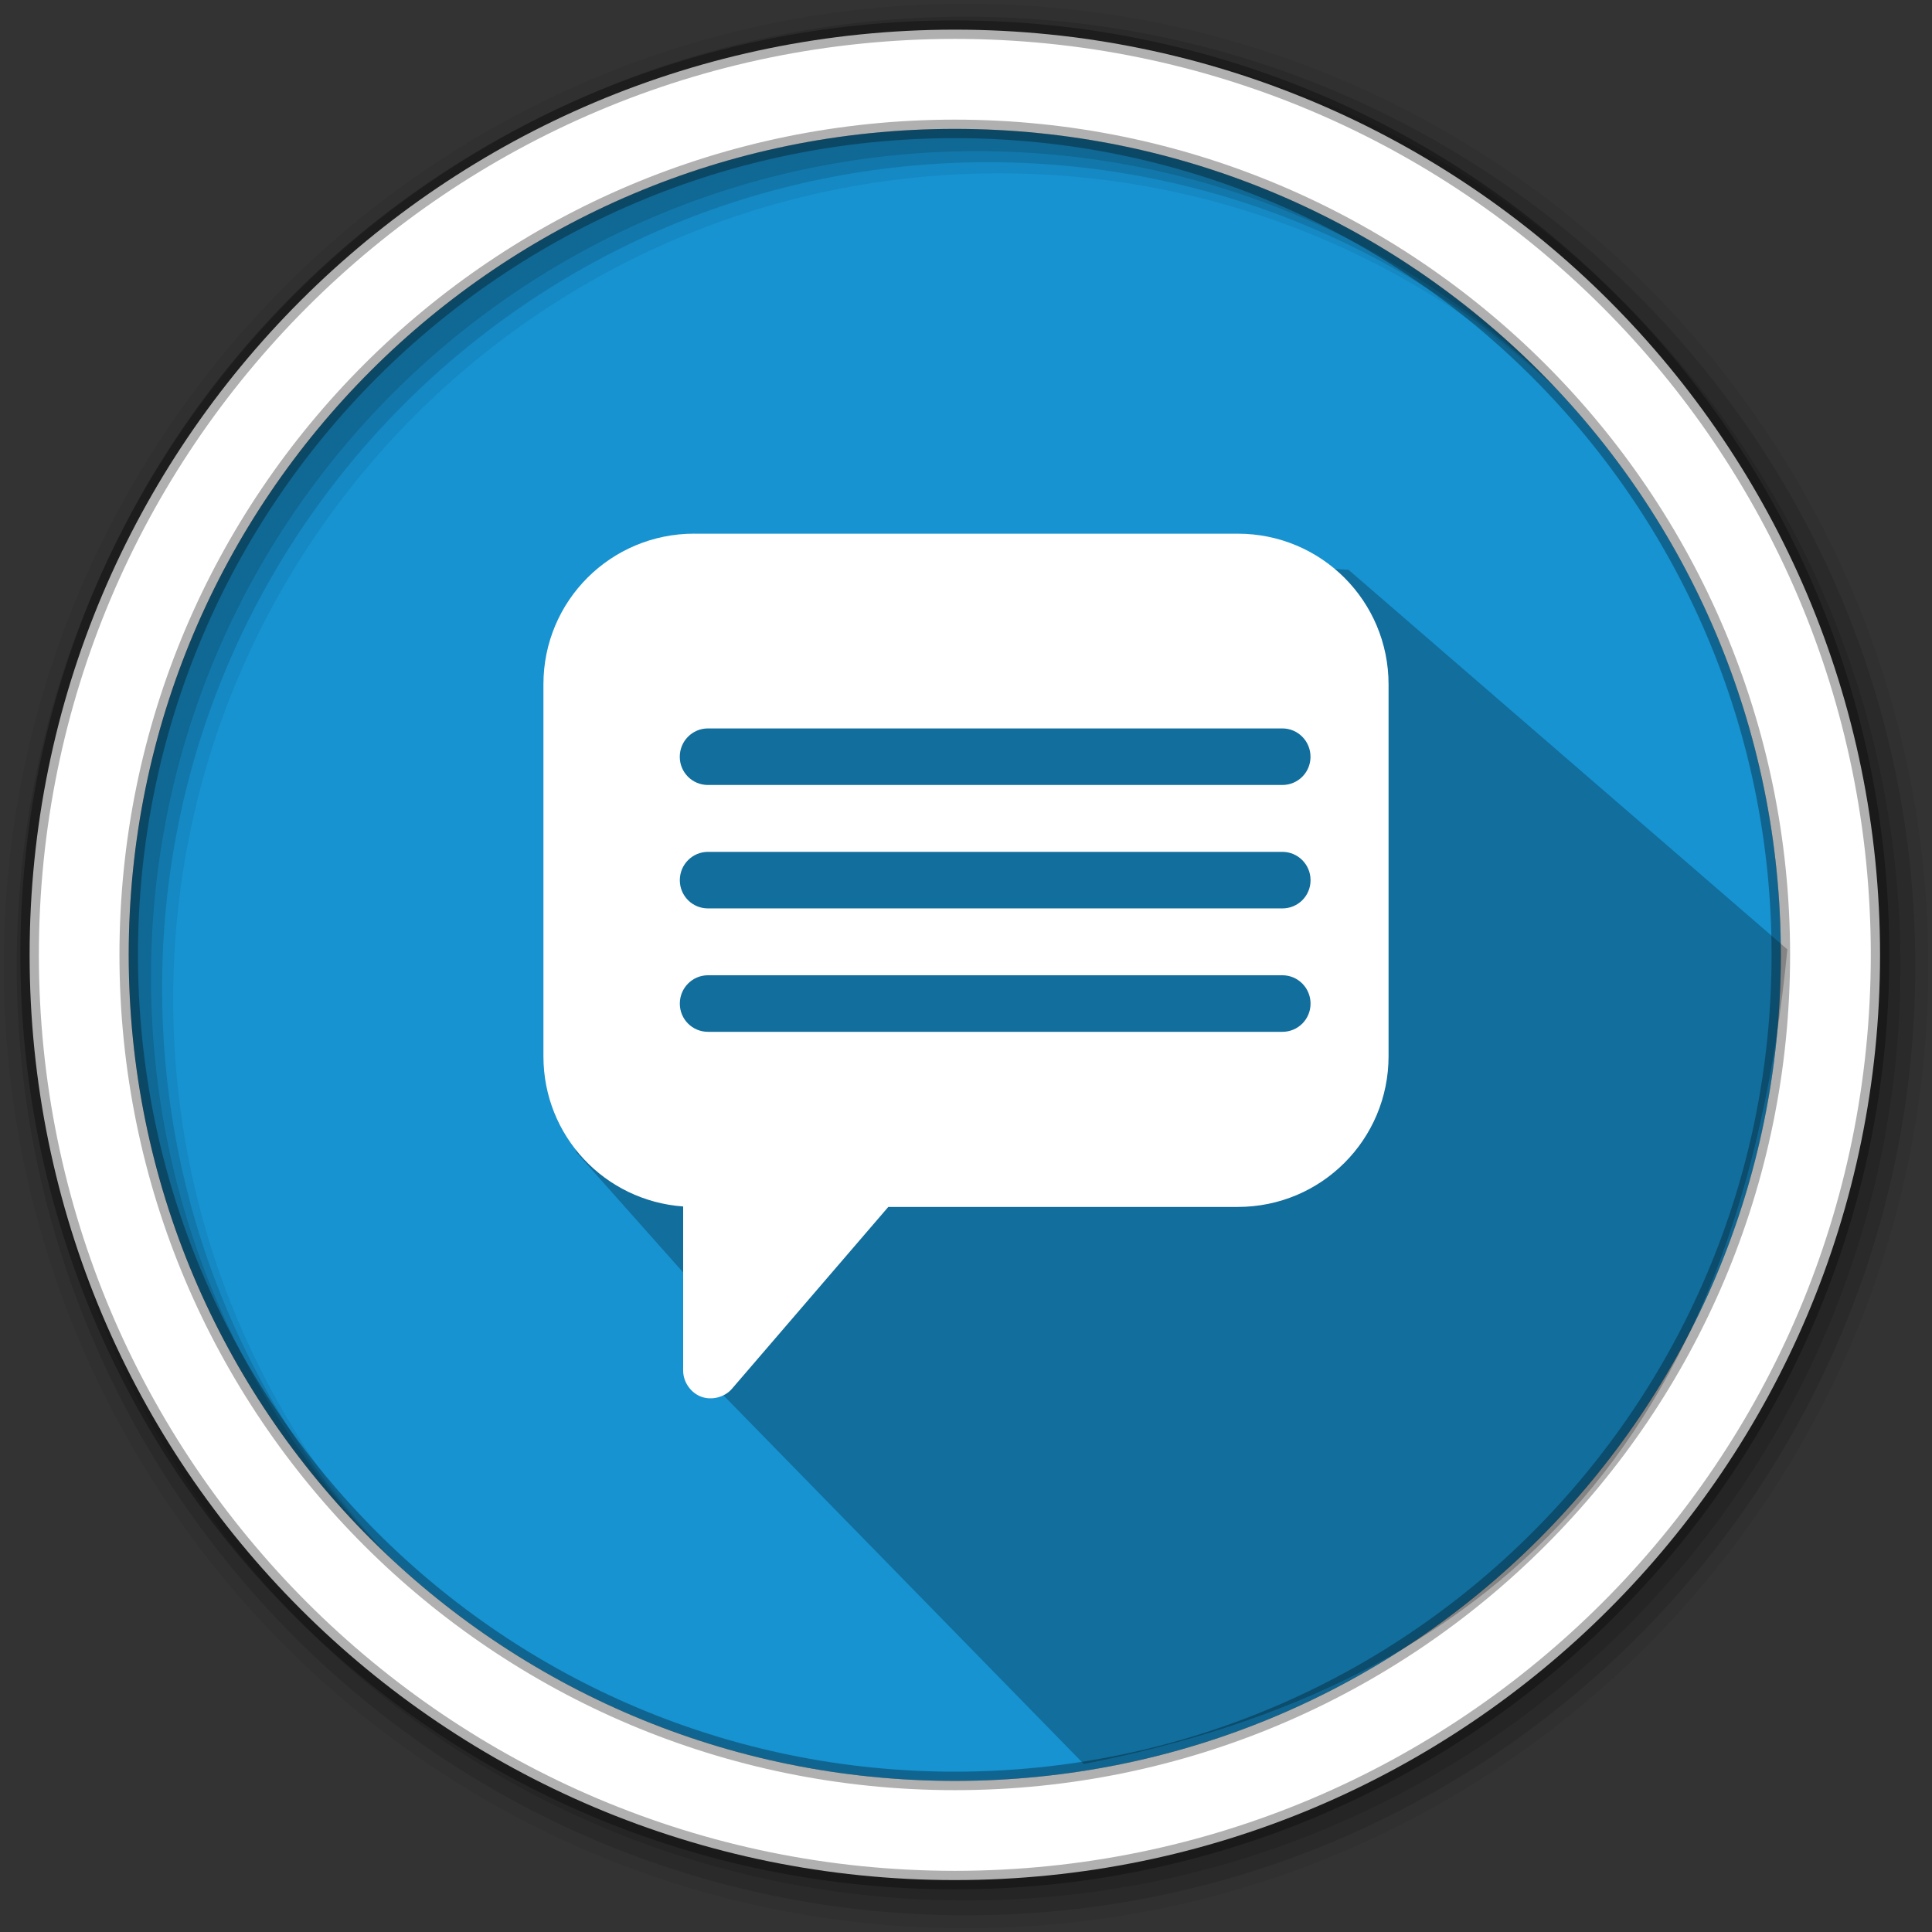 <svg viewBox="0 0 512 512" xmlns="http://www.w3.org/2000/svg">
 <rect x="0" y="0" width="512" height="512" fill="#333333" stroke="none"/>
 <g fill-rule="evenodd">
  <path d="m471.95 253.05c0 120.9-98.01 218.91-218.91 218.91-120.9 0-218.91-98.01-218.91-218.91 0-120.9 98.01-218.91 218.91-218.91 120.9 0 218.91 98.01 218.91 218.91" fill="#1793d1"/>
  <path d="m256 1c-140.83 0-255 114.17-255 255 0 140.83 114.17 255 255 255 140.83 0 255-114.17 255-255 0-140.83-114.17-255-255-255m8.827 44.931c120.9 0 218.9 98 218.9 218.9 0 120.9-98 218.9-218.9 218.9-120.9 0-218.93-98-218.93-218.9 0-120.9 98.03-218.9 218.93-218.9" fill-opacity=".067"/>
  <g fill-opacity=".129">
   <path d="m256 4.43c-138.94 0-251.57 112.63-251.57 251.57 0 138.94 112.63 251.57 251.57 251.57 138.94 0 251.57-112.63 251.57-251.57 0-138.94-112.63-251.57-251.57-251.57m5.885 38.556c120.9 0 218.9 98 218.9 218.9 0 120.9-98 218.9-218.9 218.9-120.9 0-218.93-98-218.93-218.9 0-120.9 98.03-218.9 218.93-218.9"/>
   <path d="m256 8.36c-136.77 0-247.64 110.87-247.64 247.64 0 136.77 110.87 247.64 247.64 247.64 136.77 0 247.64-110.87 247.64-247.64 0-136.77-110.87-247.64-247.64-247.64m2.942 31.691c120.9 0 218.9 98 218.9 218.9 0 120.9-98 218.9-218.9 218.9-120.9 0-218.93-98-218.93-218.9 0-120.9 98.03-218.9 218.93-218.9"/>
  </g>
  <path d="m253.04 7.86c-135.42 0-245.19 109.78-245.19 245.19 0 135.42 109.78 245.19 245.19 245.19 135.42 0 245.19-109.78 245.19-245.19 0-135.42-109.78-245.19-245.19-245.19zm0 26.297c120.9 0 218.9 98 218.9 218.9 0 120.9-98 218.9-218.9 218.9-120.9 0-218.93-98-218.93-218.9 0-120.9 98.03-218.9 218.93-218.9z" fill="#ffffff" stroke="#000000" stroke-opacity=".31" stroke-width="4.904"/>
 </g>
 <path d="m231.351 144.76l-19.012 6.708v.002l21.1 21.1v.002l-21.1-21.1v23.84l-7.84-7.84h-44.47l-7.385 137.79 43.759 49.213-8.962 10.924 99.781 102.082c108.12-21.064 173.841-84.738 186.441-215.886l-116.307-100.599-100.413-5.273" opacity=".25"/>
 <path d="m183.981 141.424c-22.129 0-39.966 17.792-39.966 39.925v98.579c0 21.144 16.269 38.304 37.028 39.798v43.534c.013 2.977 1.995 5.852 4.787 6.885 2.792 1.033 6.2.154 8.141-2.1l41.436-48.195h92.612c22.129 0 39.966-17.834 39.966-39.966v-98.485c0-22.129-17.834-39.966-39.966-39.966h-144.04m3.642 51.607h152.204c4.148 0 7.473 3.367 7.473 7.515 0 4.148-3.325 7.473-7.473 7.473h-152.204c-4.148 0-7.473-3.325-7.473-7.473 0-4.148 3.325-7.515 7.473-7.515m.012 32.711h152.204c4.148 0 7.473 3.367 7.473 7.515 0 4.148-3.325 7.473-7.473 7.473h-152.204c-4.148 0-7.473-3.325-7.473-7.473 0-4.148 3.325-7.515 7.473-7.515m0 32.703h152.204c4.148 0 7.473 3.367 7.473 7.515 0 4.148-3.325 7.473-7.473 7.473h-152.204c-4.148 0-7.473-3.325-7.473-7.473 0-4.148 3.325-7.515 7.473-7.515" fill="#ffffff"/>
</svg>
